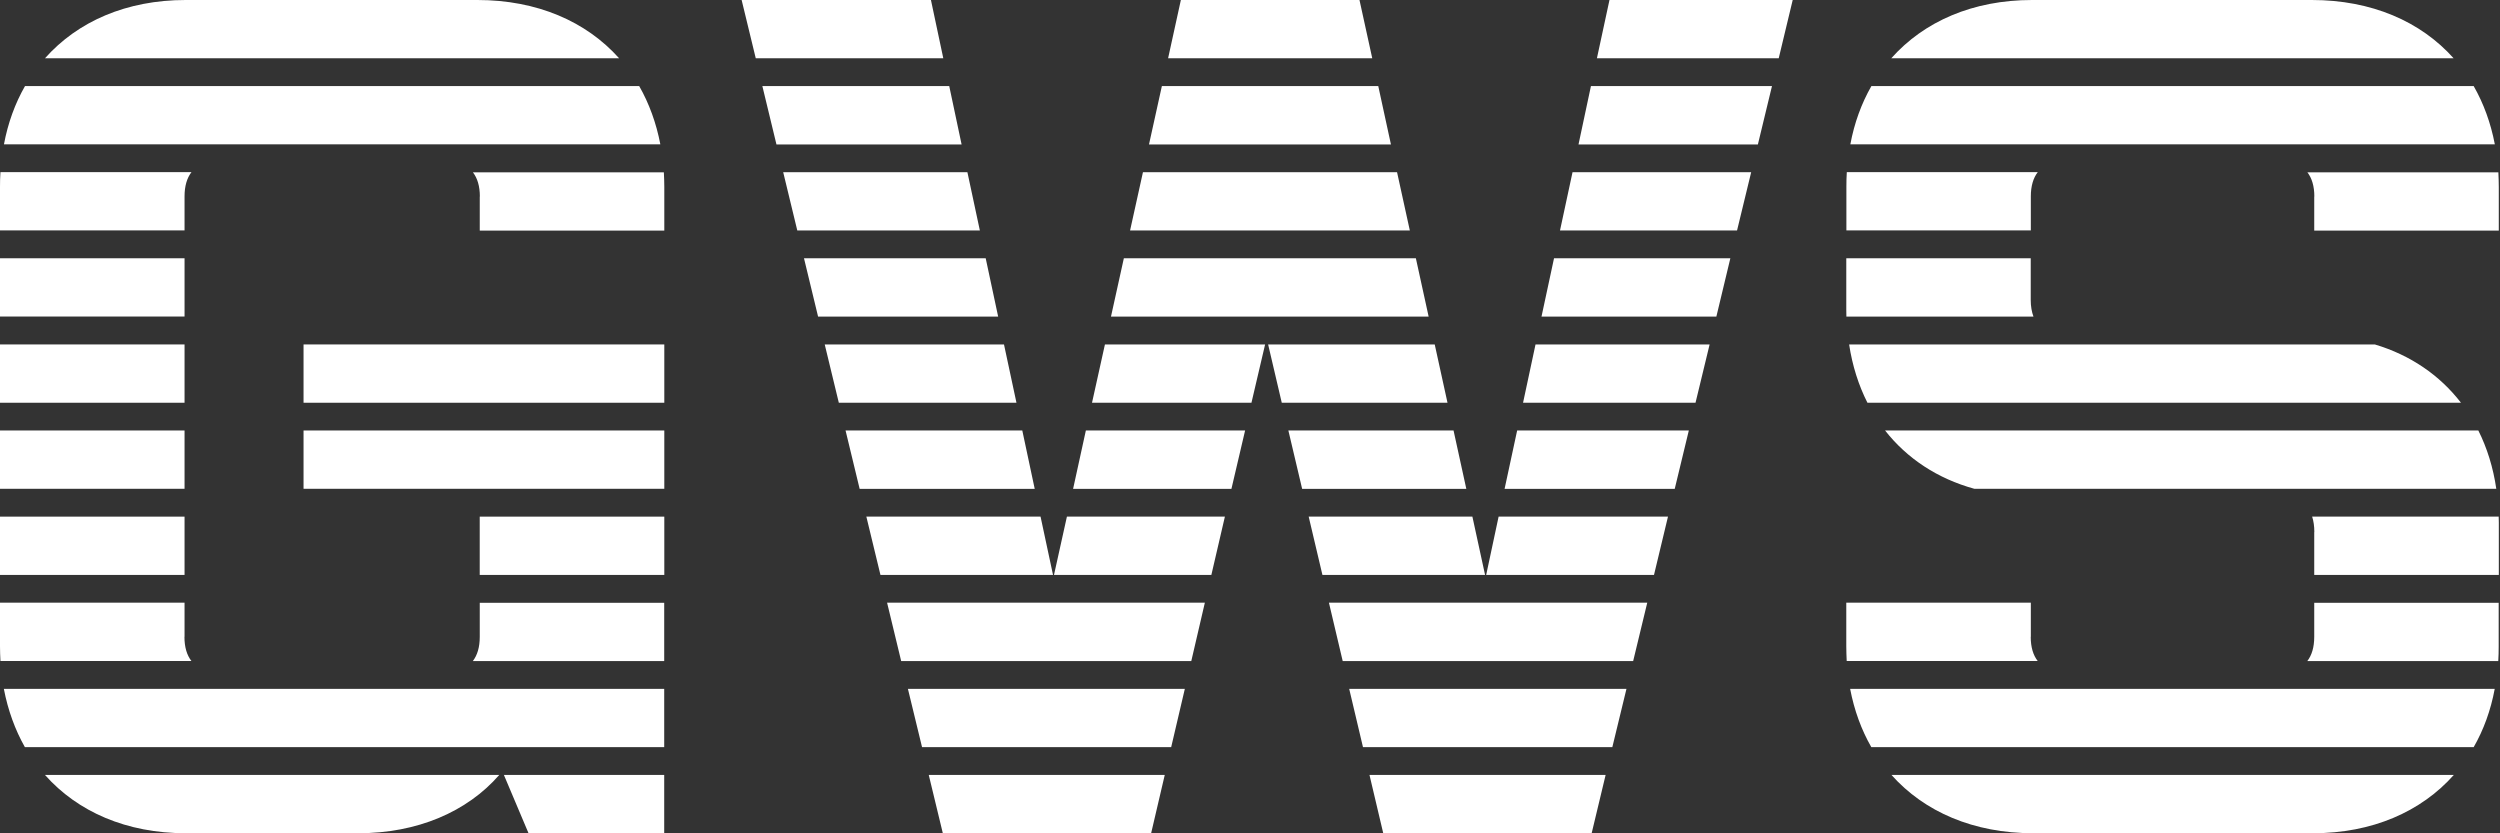<svg width="72" height="24" viewBox="0 0 72 24" fill="none" xmlns="http://www.w3.org/2000/svg">
<rect x="0" y="0" width="72" height="24" fill="#333333" stroke="none"/>
<g clip-path="url(#clip0_5705_351677)">
<path d="M5.315 14.879H0V16.558H5.315V14.879Z" fill="white"/>
<path d="M5.315 12.398H0V14.077H5.315V12.398Z" fill="white"/>
<path d="M19.129 21.518V19.84H0.111C0.229 20.456 0.435 21.02 0.717 21.518H19.129Z" fill="white"/>
<path d="M5.315 18.341V17.357H0V18.614C0 18.757 0.006 18.896 0.013 19.036H5.512C5.382 18.868 5.312 18.64 5.312 18.338L5.315 18.341Z" fill="white"/>
<path d="M19.132 9.92H8.742V11.599H19.132V9.92Z" fill="white"/>
<path d="M17.831 1.679C16.882 0.616 15.467 0 13.747 0H5.347C3.646 0 2.237 0.616 1.295 1.679H17.831Z" fill="white"/>
<path d="M13.817 5.658V6.642H19.132V5.385C19.132 5.242 19.126 5.103 19.119 4.963H13.62C13.75 5.131 13.82 5.363 13.82 5.661L13.817 5.658Z" fill="white"/>
<path d="M13.817 17.357V18.341C13.817 18.64 13.747 18.871 13.617 19.039H19.129V17.361H13.814L13.817 17.357Z" fill="white"/>
<path d="M0.72 2.479C0.435 2.977 0.228 3.542 0.114 4.157H19.018C18.9 3.542 18.694 2.977 18.409 2.479H0.72Z" fill="white"/>
<path d="M1.295 22.318C2.237 23.381 3.646 23.997 5.35 23.997H10.32C12.014 23.997 13.449 23.385 14.379 22.318H1.295Z" fill="white"/>
<path d="M14.512 22.318L15.223 24H19.129V22.318H14.512Z" fill="white"/>
<path d="M5.315 6.639V5.655C5.315 5.357 5.385 5.125 5.515 4.957H0.013C0.003 5.097 0 5.236 0 5.379V6.636H5.315V6.639Z" fill="white"/>
<path d="M19.132 12.398H8.742V14.077H19.132V12.398Z" fill="white"/>
<path d="M5.315 7.438H0V9.116H5.315V7.438Z" fill="white"/>
<path d="M19.132 14.879H13.816V16.558H19.132V14.879Z" fill="white"/>
<path d="M5.315 9.92H0V11.599H5.315V9.92Z" fill="white"/>
<path d="M22.362 4.16H27.694L27.338 2.479H21.956L22.362 4.16Z" fill="white"/>
<path d="M33.462 2.479L33.091 4.16H40.059L39.694 2.479H33.462Z" fill="white"/>
<path d="M32.917 4.959L32.546 6.638H40.603L40.235 4.959H32.917Z" fill="white"/>
<path d="M28.747 9.119L28.388 7.438H23.155L23.561 9.119H28.747Z" fill="white"/>
<path d="M29.274 11.599L28.915 9.92H23.752L24.158 11.599H29.274Z" fill="white"/>
<path d="M28.22 6.638L27.861 4.959H22.556L22.962 6.638H28.22Z" fill="white"/>
<path d="M32.367 7.438L31.996 9.119H41.145L40.777 7.438H32.367Z" fill="white"/>
<path d="M31.822 9.92L31.45 11.599H36.042L36.435 9.92H31.822Z" fill="white"/>
<path d="M35.465 14.08L35.859 12.398H31.273L30.905 14.08H35.465Z" fill="white"/>
<path d="M29.8 14.08L29.442 12.398H24.352L24.758 14.08H29.8Z" fill="white"/>
<path d="M51.227 1.679L51.63 0H46.353L45.991 1.679H51.227Z" fill="white"/>
<path d="M42.405 14.879H37.69L38.086 16.558H42.77L42.405 14.879Z" fill="white"/>
<path d="M36.522 9.92L36.915 11.599H41.688L41.32 9.92H36.522Z" fill="white"/>
<path d="M34.887 16.558L35.277 14.879H30.727L30.355 16.558H34.887Z" fill="white"/>
<path d="M37.105 12.398L37.502 14.08H42.23L41.862 12.398H37.105Z" fill="white"/>
<path d="M45.819 2.479L45.461 4.16H50.627L51.033 2.479H45.819Z" fill="white"/>
<path d="M45.289 4.959L44.928 6.638H50.027L50.434 4.959H45.289Z" fill="white"/>
<path d="M39.521 1.679L39.153 0H34.009L33.641 1.679H39.521Z" fill="white"/>
<path d="M27.167 1.679L26.811 0H21.359L21.766 1.679H27.167Z" fill="white"/>
<path d="M39.441 22.318L39.838 24H45.839L46.242 22.318H39.441Z" fill="white"/>
<path d="M26.748 22.318L27.154 24H33.152L33.545 22.318H26.748Z" fill="white"/>
<path d="M44.756 7.438L44.395 9.119H49.431L49.834 7.438H44.756Z" fill="white"/>
<path d="M34.309 19.039L34.7 17.357H25.548L25.954 19.039H34.309Z" fill="white"/>
<path d="M44.223 9.92L43.864 11.599H48.831L49.237 9.92H44.223Z" fill="white"/>
<path d="M46.842 19.84H38.857L39.254 21.518H46.435L46.842 19.84Z" fill="white"/>
<path d="M30.327 16.558L29.968 14.879H24.951L25.357 16.558H30.327Z" fill="white"/>
<path d="M33.73 21.518L34.123 19.84H26.148L26.555 21.518H33.73Z" fill="white"/>
<path d="M43.694 12.398L43.332 14.08H48.232L48.638 12.398H43.694Z" fill="white"/>
<path d="M43.16 14.879L42.802 16.558H47.635L48.038 14.879H43.16Z" fill="white"/>
<path d="M38.273 17.357L38.67 19.039H47.035L47.441 17.357H38.273Z" fill="white"/>
<path d="M53.779 11.599H70.876C70.264 10.805 69.417 10.225 68.395 9.92H53.255C53.347 10.532 53.528 11.097 53.782 11.599H53.779Z" fill="white"/>
<path d="M66.65 17.357V18.341C66.65 18.64 66.58 18.871 66.45 19.039H71.95C71.959 18.9 71.962 18.76 71.962 18.617V17.361H66.647L66.65 17.357Z" fill="white"/>
<path d="M66.65 15.323V16.558H71.966V15.05C71.966 14.993 71.966 14.936 71.962 14.879H66.59C66.631 15.006 66.653 15.155 66.653 15.326L66.65 15.323Z" fill="white"/>
<path d="M70.665 1.679C69.716 0.616 68.3 0 66.58 0H58.523C56.822 0 55.413 0.616 54.468 1.679H70.665Z" fill="white"/>
<path d="M66.65 5.658V6.642H71.965V5.385C71.965 5.242 71.959 5.103 71.953 4.963H66.453C66.583 5.131 66.653 5.363 66.653 5.661L66.65 5.658Z" fill="white"/>
<path d="M58.488 18.341V17.357H53.173V18.614C53.173 18.757 53.179 18.896 53.185 19.036H58.685C58.555 18.868 58.485 18.64 58.485 18.338L58.488 18.341Z" fill="white"/>
<path d="M58.488 6.639V5.655C58.488 5.357 58.558 5.125 58.688 4.957H53.188C53.179 5.097 53.176 5.236 53.176 5.379V6.636H58.491L58.488 6.639Z" fill="white"/>
<path d="M54.474 22.318C55.422 23.381 56.838 23.997 58.558 23.997H66.615C68.316 23.997 69.725 23.381 70.67 22.318H54.474Z" fill="white"/>
<path d="M71.242 21.518C71.528 21.02 71.734 20.456 71.848 19.84H53.284C53.402 20.456 53.608 21.02 53.894 21.518H71.239H71.242Z" fill="white"/>
<path d="M53.896 2.479C53.611 2.977 53.404 3.542 53.29 4.157H71.851C71.734 3.542 71.527 2.977 71.242 2.479H53.896Z" fill="white"/>
<path d="M54.29 12.398C54.922 13.204 55.801 13.785 56.861 14.077H71.893C71.804 13.465 71.629 12.903 71.376 12.398H54.287H54.29Z" fill="white"/>
<path d="M58.488 7.438H53.173V8.913C53.173 8.983 53.173 9.05 53.176 9.119H58.564C58.514 8.983 58.485 8.824 58.485 8.64V7.441L58.488 7.438Z" fill="white"/>
</g>
<defs>
<clipPath id="clip0_5705_351677">
<rect width="71.962" height="24" fill="white"/>
</clipPath>
</defs>
</svg>
